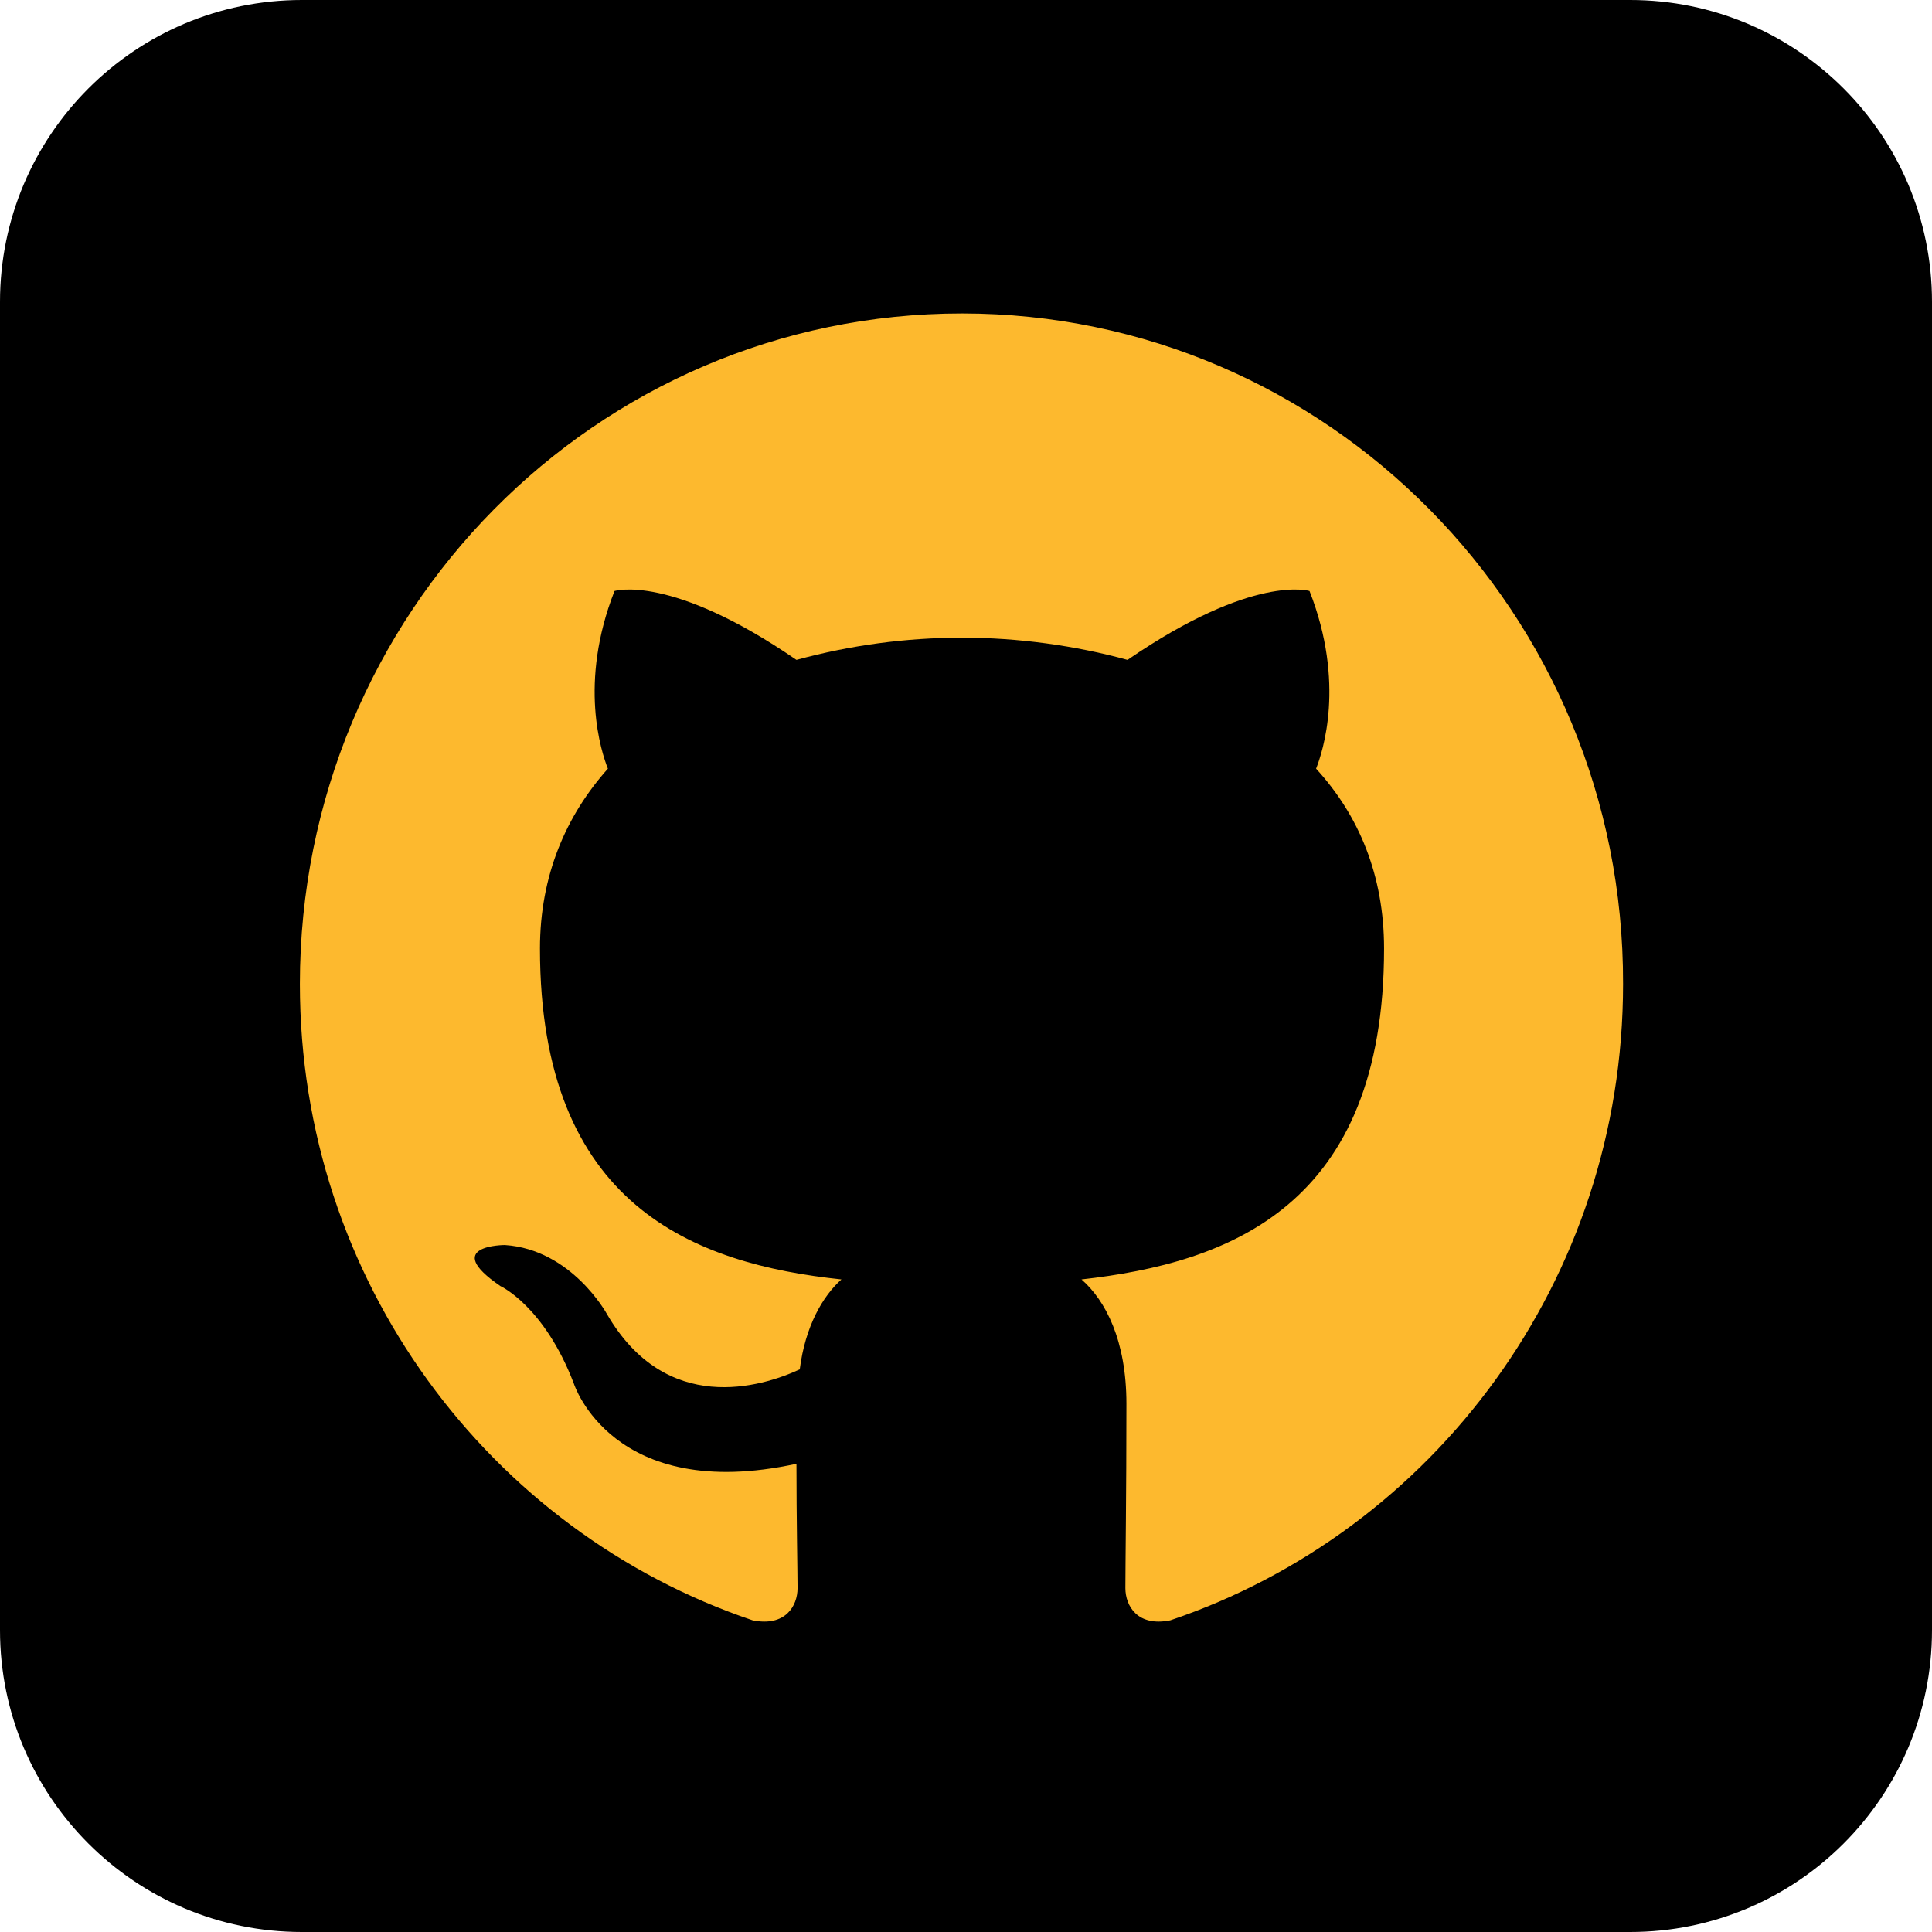 <svg xmlns="http://www.w3.org/2000/svg" xmlns:xlink="http://www.w3.org/1999/xlink" width="192" zoomAndPan="magnify" viewBox="0 0 144 144" height="192" preserveAspectRatio="xMidYMid meet" version="1.0"><defs><clipPath id="be8133b3ea"><path d="M 22.5 0 L 121.5 0 C 133.926 0 144 10.074 144 22.5 L 144 121.5 C 144 133.926 133.926 144 121.5 144 L 22.5 144 C 10.074 144 0 133.926 0 121.5 L 0 22.5 C 0 10.074 10.074 0 22.5 0 " clip-rule="nonzero"/></clipPath><clipPath id="99c129c0ad"><path d="M 22.352 23.363 L 121 23.363 L 121 120.863 L 22.352 120.863 Z M 22.352 23.363 " clip-rule="nonzero"/></clipPath></defs><g clip-path="url(#be8133b3ea)"><rect x="-14.4" width="172.8" fill="#000000" y="-14.4" height="172.8" fill-opacity="1"/></g><g clip-path="url(#99c129c0ad)"><path fill="#fdb92e" d="M 71.703 23.363 C 44.414 23.363 22.352 45.707 22.352 73.348 C 22.352 95.445 36.484 114.148 56.098 120.77 C 58.547 121.266 59.445 119.691 59.445 118.371 C 59.445 117.211 59.363 113.238 59.363 109.102 C 45.637 112.082 42.777 103.141 42.777 103.141 C 40.57 97.348 37.301 95.859 37.301 95.859 C 32.809 92.797 37.629 92.797 37.629 92.797 C 42.613 93.129 45.23 97.93 45.23 97.93 C 49.641 105.543 56.75 103.391 59.609 102.066 C 60.02 98.84 61.324 96.605 62.715 95.363 C 51.766 94.203 40.246 89.902 40.246 70.699 C 40.246 65.238 42.203 60.77 45.309 57.293 C 44.82 56.055 43.105 50.922 45.801 44.051 C 45.801 44.051 49.969 42.727 59.363 49.184 C 63.402 48.086 67.516 47.531 71.703 47.527 C 75.871 47.527 80.117 48.109 84.039 49.184 C 93.438 42.727 97.605 44.051 97.605 44.051 C 100.301 50.922 98.582 56.055 98.094 57.293 C 101.281 60.77 103.16 65.238 103.16 70.699 C 103.16 89.902 91.641 94.121 80.609 95.363 C 82.406 96.934 83.957 99.914 83.957 104.633 C 83.957 111.336 83.879 116.715 83.879 118.367 C 83.879 119.691 84.777 121.266 87.227 120.77 C 106.836 114.148 120.973 95.445 120.973 73.348 C 121.055 45.707 98.91 23.363 71.703 23.363 Z M 71.703 23.363 " fill-opacity="1" fill-rule="evenodd"/></g></svg>